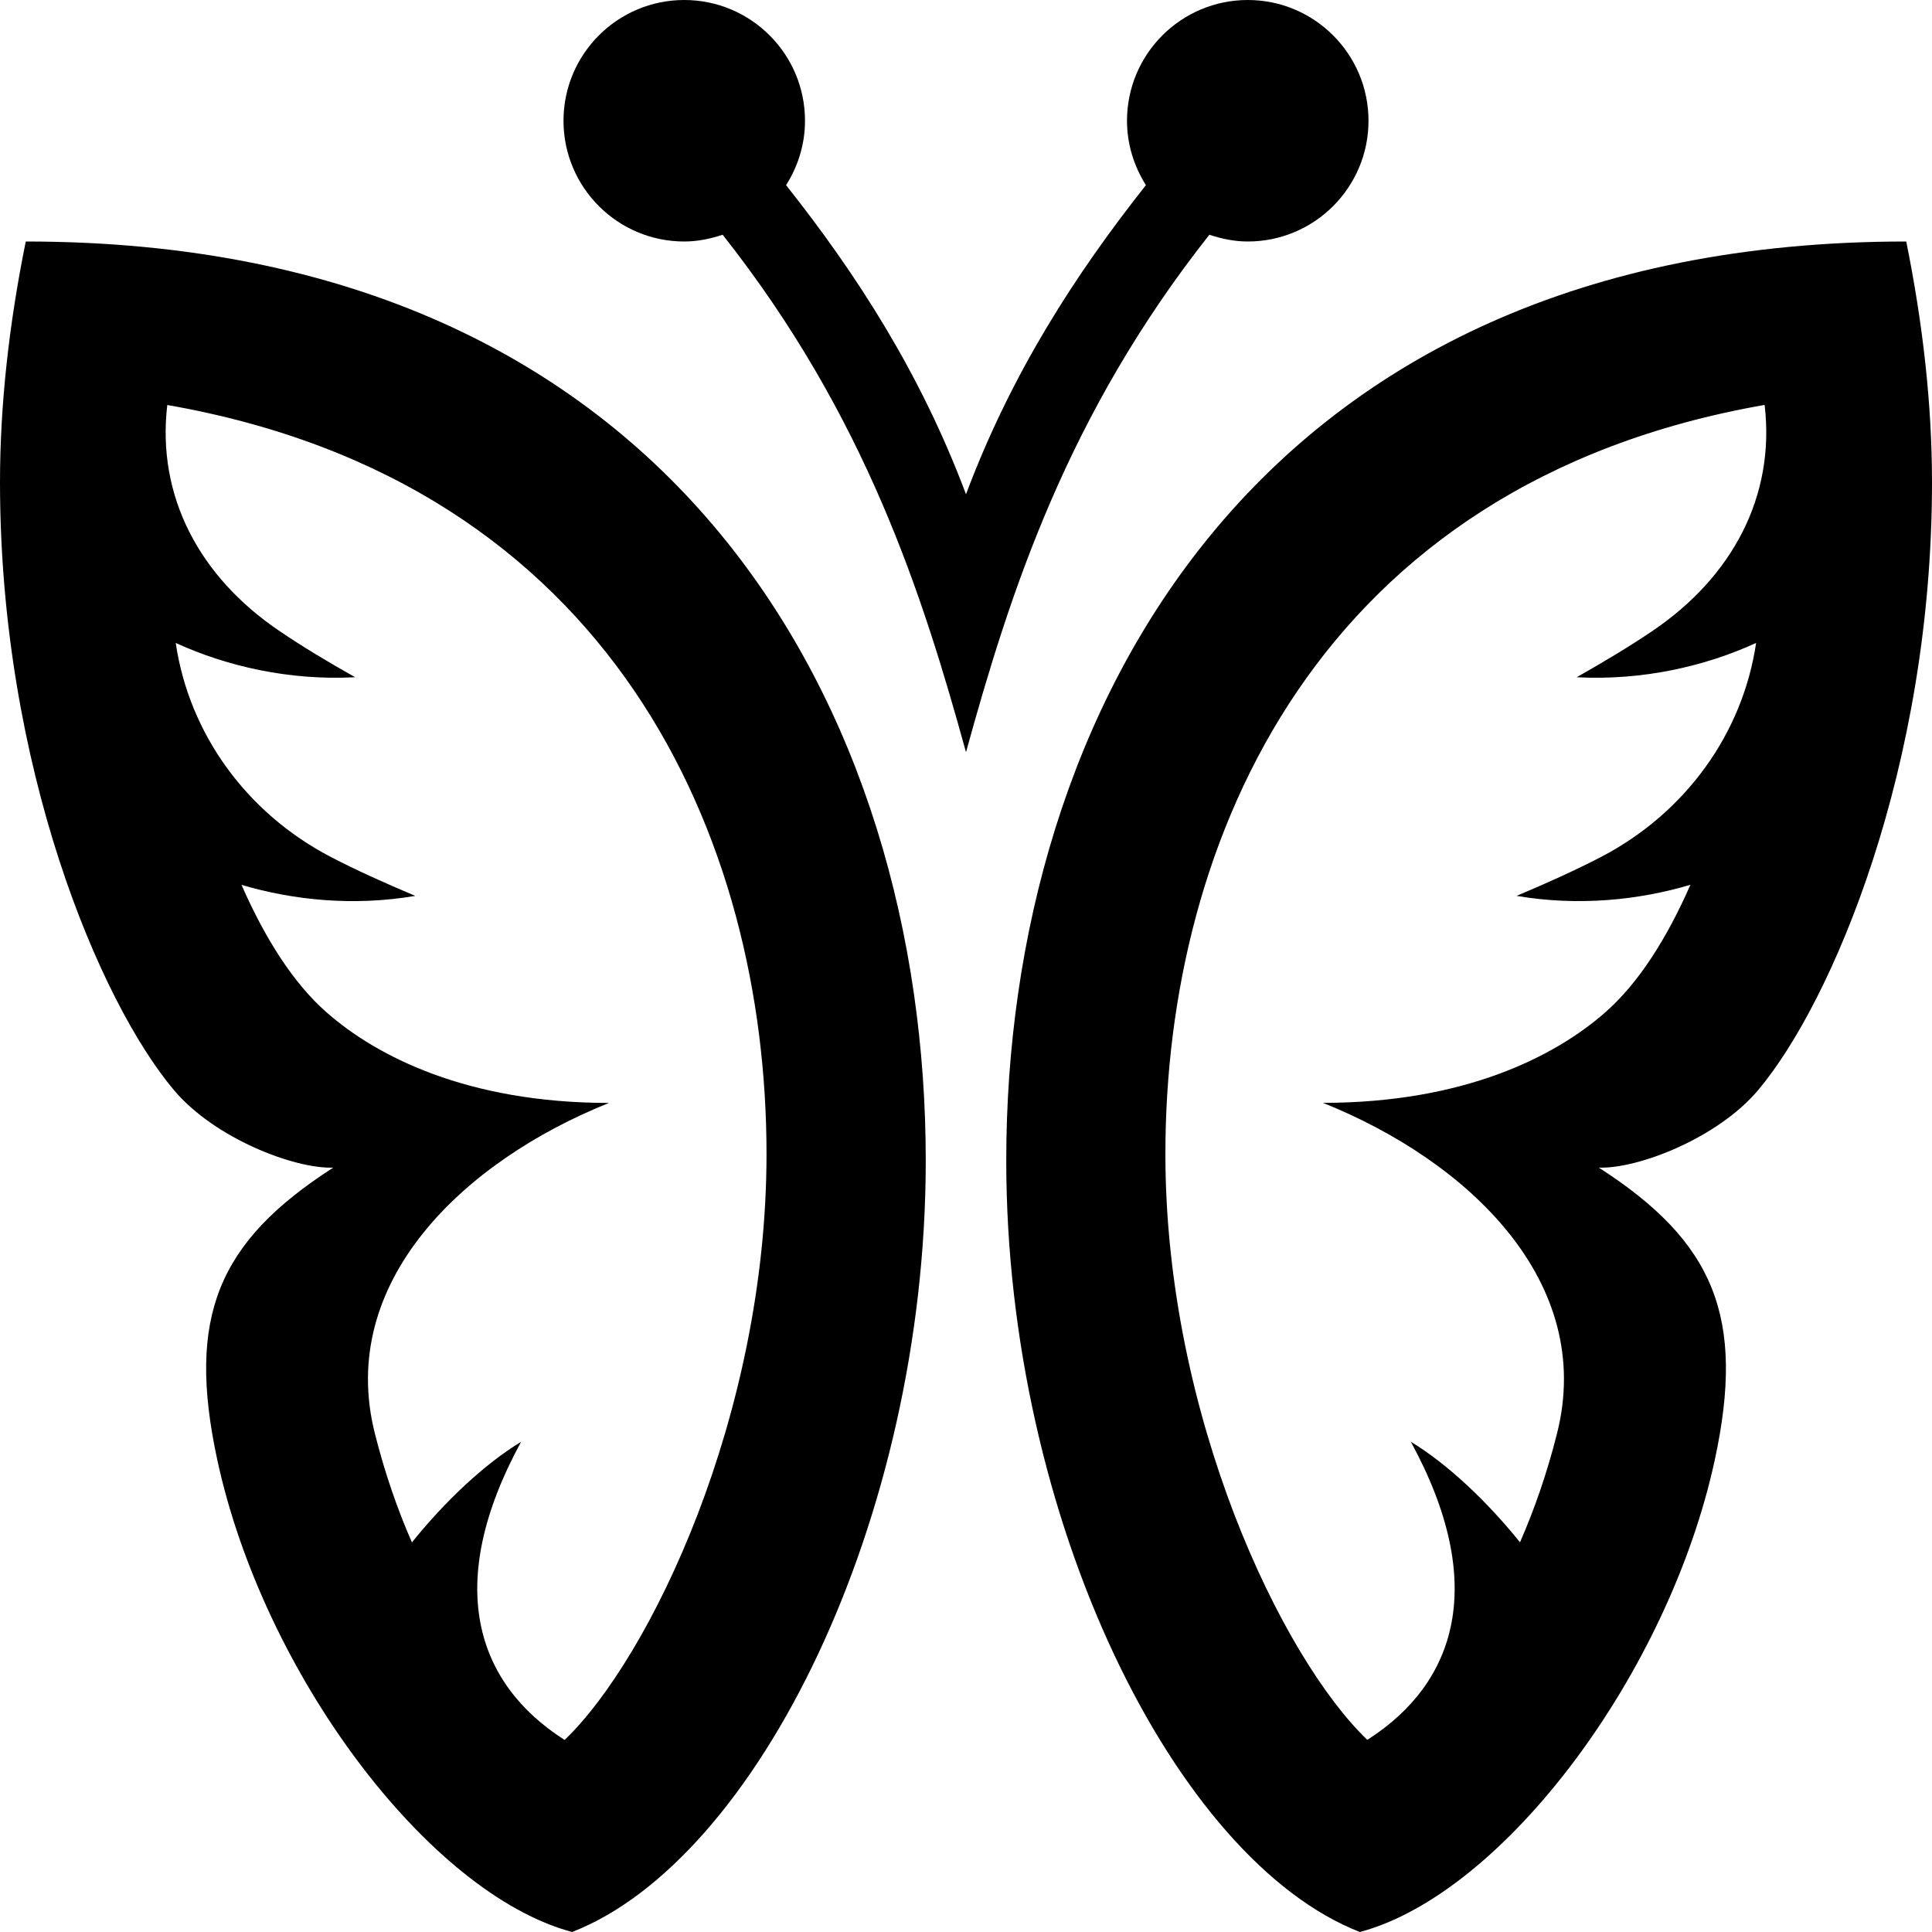 <svg xmlns="http://www.w3.org/2000/svg" width="24" height="24" viewBox="0 0 24 24"><path d="M17 1.5c0 .828-.672 1.5-1.5 1.5-.167 0-.325-.034-.477-.084-1.768 2.239-2.476 4.443-3.023 6.428-.539-1.954-1.245-4.176-3.023-6.428-.151.05-.309.084-.477.084-.828 0-1.5-.672-1.5-1.5s.672-1.5 1.5-1.5 1.5.672 1.5 1.5c0 .295-.088.568-.235.8.876 1.106 1.671 2.336 2.235 3.84.564-1.504 1.36-2.734 2.235-3.84-.146-.232-.235-.505-.235-.8 0-.828.672-1.5 1.5-1.5s1.5.672 1.5 1.5zm7 4.49c0-.958-.112-1.963-.32-2.99-8.099 0-11.18 5.876-11.18 11.417 0 4.461 2.101 8.691 4.393 9.583 1.785-.477 3.836-3.214 4.409-5.866.382-1.773-.006-2.706-1.44-3.629.489.015 1.476-.367 1.978-.963.919-1.092 2.16-4.009 2.16-7.552zm-3.001 5.001c-.291.663-.643 1.221-1.057 1.584-.619.545-1.747 1.125-3.508 1.125 1.812.726 3.384 2.227 2.908 4.107-.124.493-.281.943-.46 1.352-.41-.509-.898-.971-1.356-1.249.966 1.773.557 2.996-.528 3.695l-.013.008c-1.062-1.017-2.508-4.027-2.508-7.278 0-3.906 1.897-8.336 7.444-9.305.134 1.141-.407 2.137-1.385 2.802-.296.201-.615.391-.95.581.821.043 1.598-.137 2.229-.426-.166 1.126-.878 2.11-1.92 2.655-.332.173-.686.331-1.056.487.77.131 1.519.053 2.16-.138zm-18.838 2.551c.502.596 1.488.978 1.978.963-1.435.923-1.822 1.855-1.44 3.629.572 2.652 2.623 5.389 4.408 5.866 2.292-.892 4.393-5.121 4.393-9.583 0-5.541-3.081-11.417-11.18-11.417-.208 1.026-.32 2.031-.32 2.99 0 3.543 1.241 6.46 2.161 7.552zm2.998-2.413c-.37-.156-.724-.314-1.056-.487-1.042-.545-1.754-1.528-1.92-2.655.632.289 1.408.469 2.229.426-.335-.189-.654-.379-.95-.581-.977-.664-1.518-1.66-1.384-2.801 5.547.969 7.444 5.399 7.444 9.305 0 3.251-1.446 6.261-2.508 7.278l-.013-.008c-1.085-.699-1.494-1.922-.528-3.695-.458.278-.946.74-1.356 1.249-.179-.409-.336-.859-.46-1.352-.476-1.88 1.097-3.381 2.908-4.107-1.761 0-2.889-.58-3.508-1.125-.414-.363-.766-.921-1.057-1.584.642.19 1.391.268 2.159.137z"/></svg>